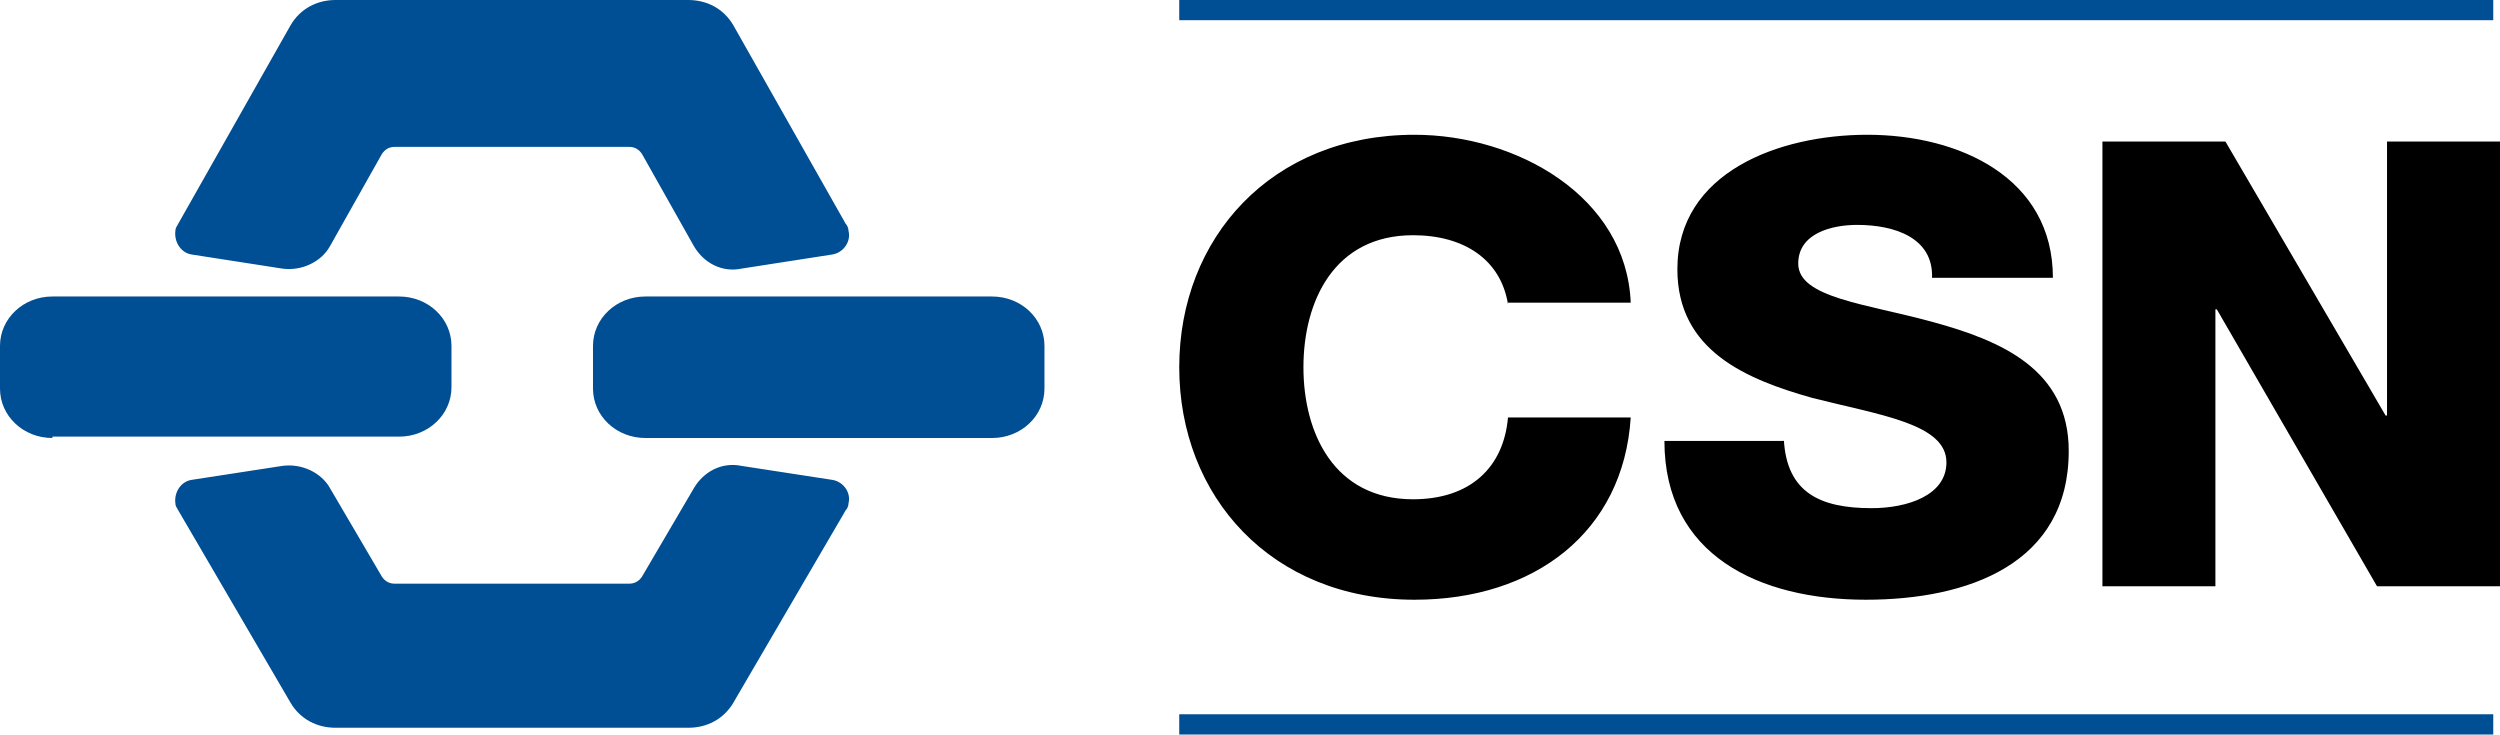 <svg  id="fndm-9s2u4w0hhg" viewBox="114 71 371 109" xmlns="http://www.w3.org/2000/svg">
   <g xmlns="http://www.w3.org/2000/svg" fill-rule="evenodd" fill="none">
    <path d="m337.786,116.13c-1.084,-6.602 -6.504,-10.223 -14.093,-10.223c-11.71,0 -16.263,9.797 -16.263,19.593s4.554,19.593 16.263,19.593c8.456,0 13.443,-4.686 14.093,-12.14l18.214,0c-1.084,17.039 -14.31,27.047 -32.09,27.047c-21.25,0 -34.91,-15.333 -34.91,-34.5s13.66,-34.5 34.91,-34.5c15.177,0 31.44,9.157 32.09,24.917l-18.214,0l0,0.213zm40.936,20.092c0.427,7.855 5.338,10.19 13.025,10.19c5.338,0 11.104,-1.91 11.104,-6.794c0,-5.732 -9.823,-7.006 -19.858,-9.553c-9.822,-2.76 -20.071,-7.007 -20.071,-19.108c0,-14.437 15.16,-19.957 28.185,-19.957c13.665,0 27.544,6.37 27.544,21.23l-17.936,0c0.214,-5.944 -5.551,-7.855 -11.103,-7.855c-3.843,0 -8.754,1.274 -8.754,5.733c0,5.095 10.035,5.944 20.07,8.704c10.036,2.76 20.072,7.006 20.072,19.108c0,16.772 -14.947,22.08 -30.107,22.08c-15.8,0 -29.893,-6.582 -29.893,-23.566l17.722,0l0,-0.212zm47.278,-44.222l18.252,0l23.77,40.665l0.212,0l0,-40.665l16.766,0l0,66l-18.252,0l-23.77,-41.09l-0.212,0l0,41.09l-16.766,0l0,-66z" fill-rule="nonzero" fill="#000"/>
    <path d="m289,71l195,0l0,3l-195,0l0,-3zm0,106l195,0l0,3l-195,0l0,-3zm-167.22,-41c-4.322,0 -7.78,-3.262 -7.78,-7.34l0,-6.32c0,-4.078 3.458,-7.34 7.78,-7.34l51.44,0c4.322,0 7.78,3.262 7.78,7.34l0,6.116c0,4.078 -3.458,7.34 -7.78,7.34l-51.44,0l0,0.204zm88,0c-4.322,0 -7.78,-3.262 -7.78,-7.34l0,-6.32c0,-4.078 3.458,-7.34 7.78,-7.34l51.44,0c4.322,0 7.78,3.262 7.78,7.34l0,6.32c0,4.078 -3.458,7.34 -7.78,7.34l-51.44,0zm-45.98,43c-2.71,0 -5.213,-1.234 -6.673,-3.7l-16.683,-28.578c-0.209,-0.412 -0.418,-0.617 -0.418,-1.028c-0.208,-1.645 0.835,-3.29 2.503,-3.496l13.347,-2.056c2.92,-0.41 5.839,1.028 7.09,3.29l7.716,13.158c0.418,0.617 1.043,1.028 1.877,1.028l34.827,0c0.834,0 1.46,-0.411 1.877,-1.028l7.716,-13.158c1.46,-2.467 4.171,-3.906 7.09,-3.29l13.348,2.056c1.668,0.206 2.92,1.85 2.502,3.496c0,0.41 -0.208,0.822 -0.417,1.028l-16.683,28.577c-1.46,2.467 -3.963,3.701 -6.674,3.701l-52.345,0zm0,-108c-2.71,0 -5.213,1.246 -6.673,3.737l-16.683,29.476c-0.209,0.416 -0.418,0.623 -0.418,1.038c-0.208,1.661 0.835,3.322 2.503,3.53l13.347,2.075c2.92,0.415 5.839,-1.038 7.09,-3.321l7.716,-13.7c0.418,-0.623 1.043,-1.039 1.877,-1.039l34.827,0c0.834,0 1.46,0.416 1.877,1.038l7.716,13.7c1.46,2.492 4.171,3.945 7.09,3.322l13.348,-2.076c1.668,-0.207 2.92,-1.868 2.502,-3.529c0,-0.415 -0.208,-0.83 -0.417,-1.038l-16.682,-29.476c-1.46,-2.491 -3.963,-3.737 -6.674,-3.737l-52.346,0z" fill="#004E94"/>
   </g>
  </svg>